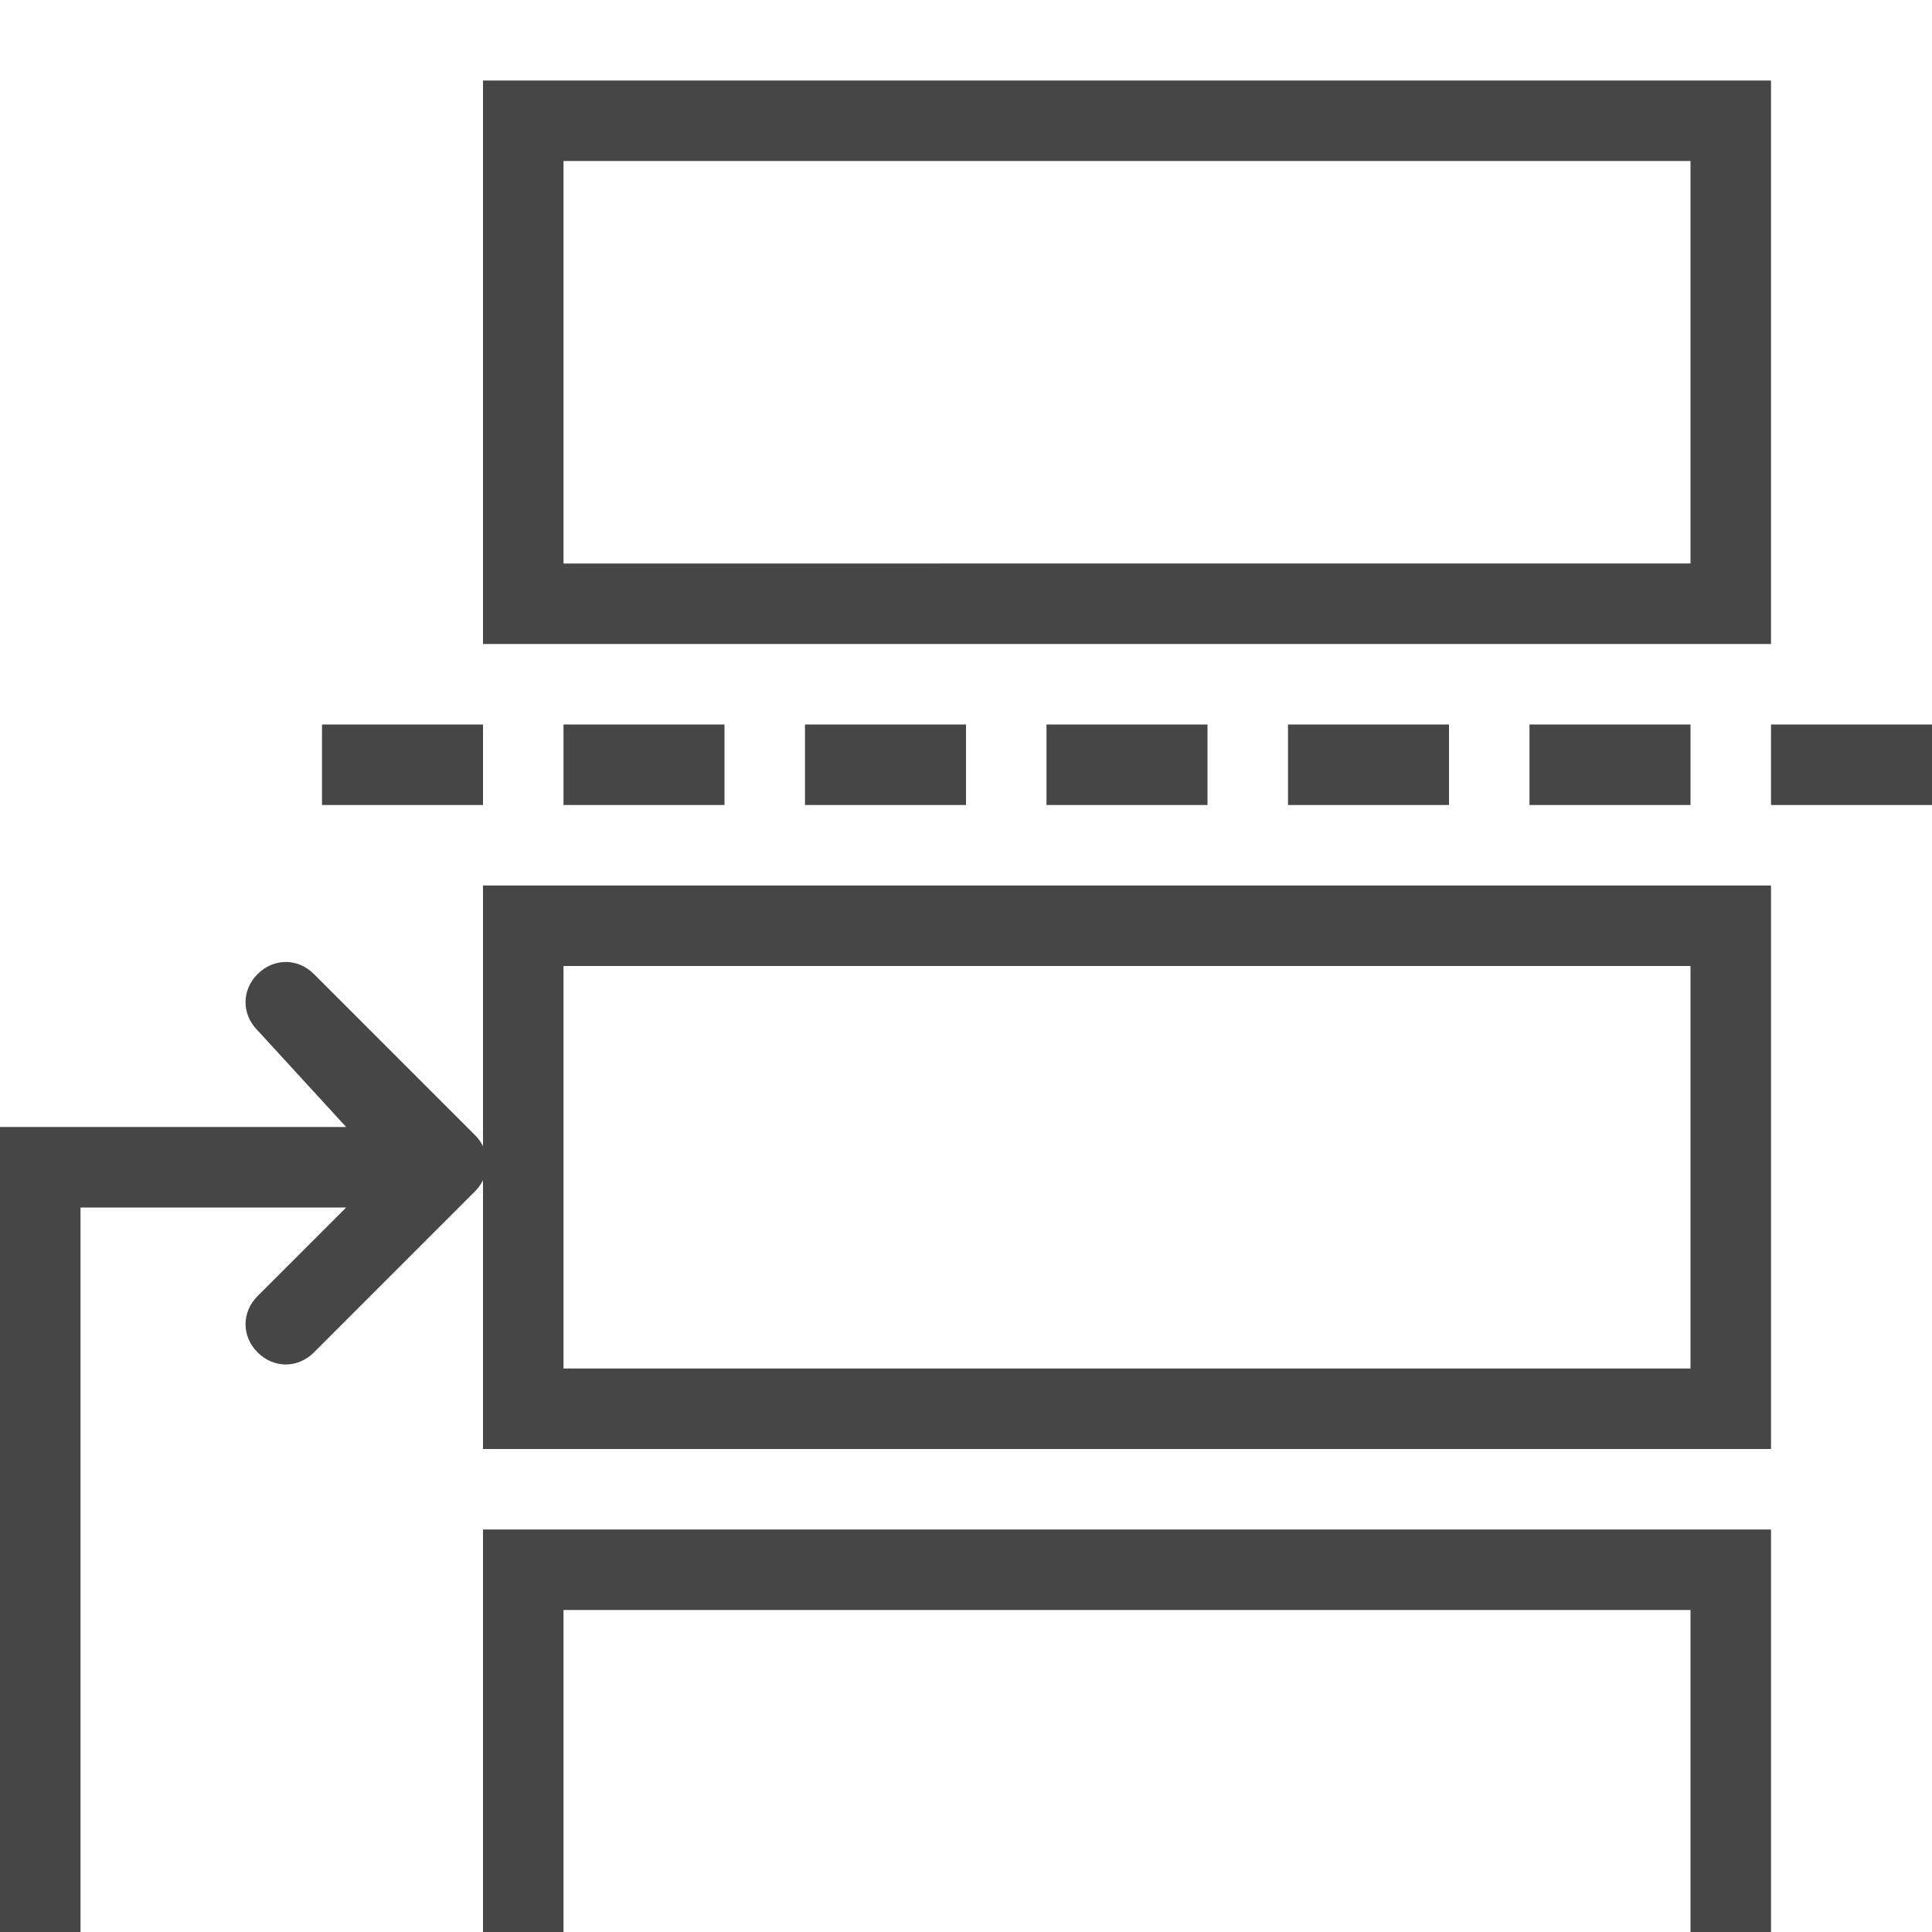 <?xml version="1.0" encoding="utf-8"?>
<!-- Generator: Adobe Illustrator 27.3.1, SVG Export Plug-In . SVG Version: 6.00 Build 0)  -->
<svg version="1.1" id="Layer_1" xmlns="http://www.w3.org/2000/svg" xmlns:xlink="http://www.w3.org/1999/xlink" x="0px" y="0px"
	 viewBox="0 0 24 24" style="enable-background:new 0 0 24 24;" xml:space="preserve">
<style type="text/css">
	.st0{fill:#464646;}
</style>
<path class="st0" d="M6,18h16v-7H6V18z M7,12h14v5H7V12z"/>
<path class="st0" d="M6,19v5h1v-4h14v4h1v-5H6z"/>
<path class="st0" d="M6,8h16V1H6V8z M7,2h14v5H7V2z"/>
<path class="st0" d="M4.3,15l-1.1,1.1c-0.2,0.2-0.2,0.5,0,0.7c0.2,0.2,0.5,0.2,0.7,0l2-2c0.2-0.2,0.2-0.5,0-0.7l-2-2
	c-0.2-0.2-0.5-0.2-0.7,0c-0.2,0.2-0.2,0.5,0,0.7L4.3,14H0v10h1v-9H4.3z"/>
<path class="st0" d="M4,9v1h0.2H6V9H4.2H4z"/>
<path class="st0" d="M7,9v1h0.2H9V9H7.2H7z"/>
<path class="st0" d="M10,9v1h0.2H12V9h-1.8H10z"/>
<path class="st0" d="M13,9v1h0.2H15V9h-1.8H13z"/>
<path class="st0" d="M16,9v1h0.2H18V9h-1.8H16z"/>
<path class="st0" d="M19,9v1h0.2H21V9h-1.8H19z"/>
<path class="st0" d="M22,9v1h0.2H24V9h-1.8H22z"/>
</svg>
